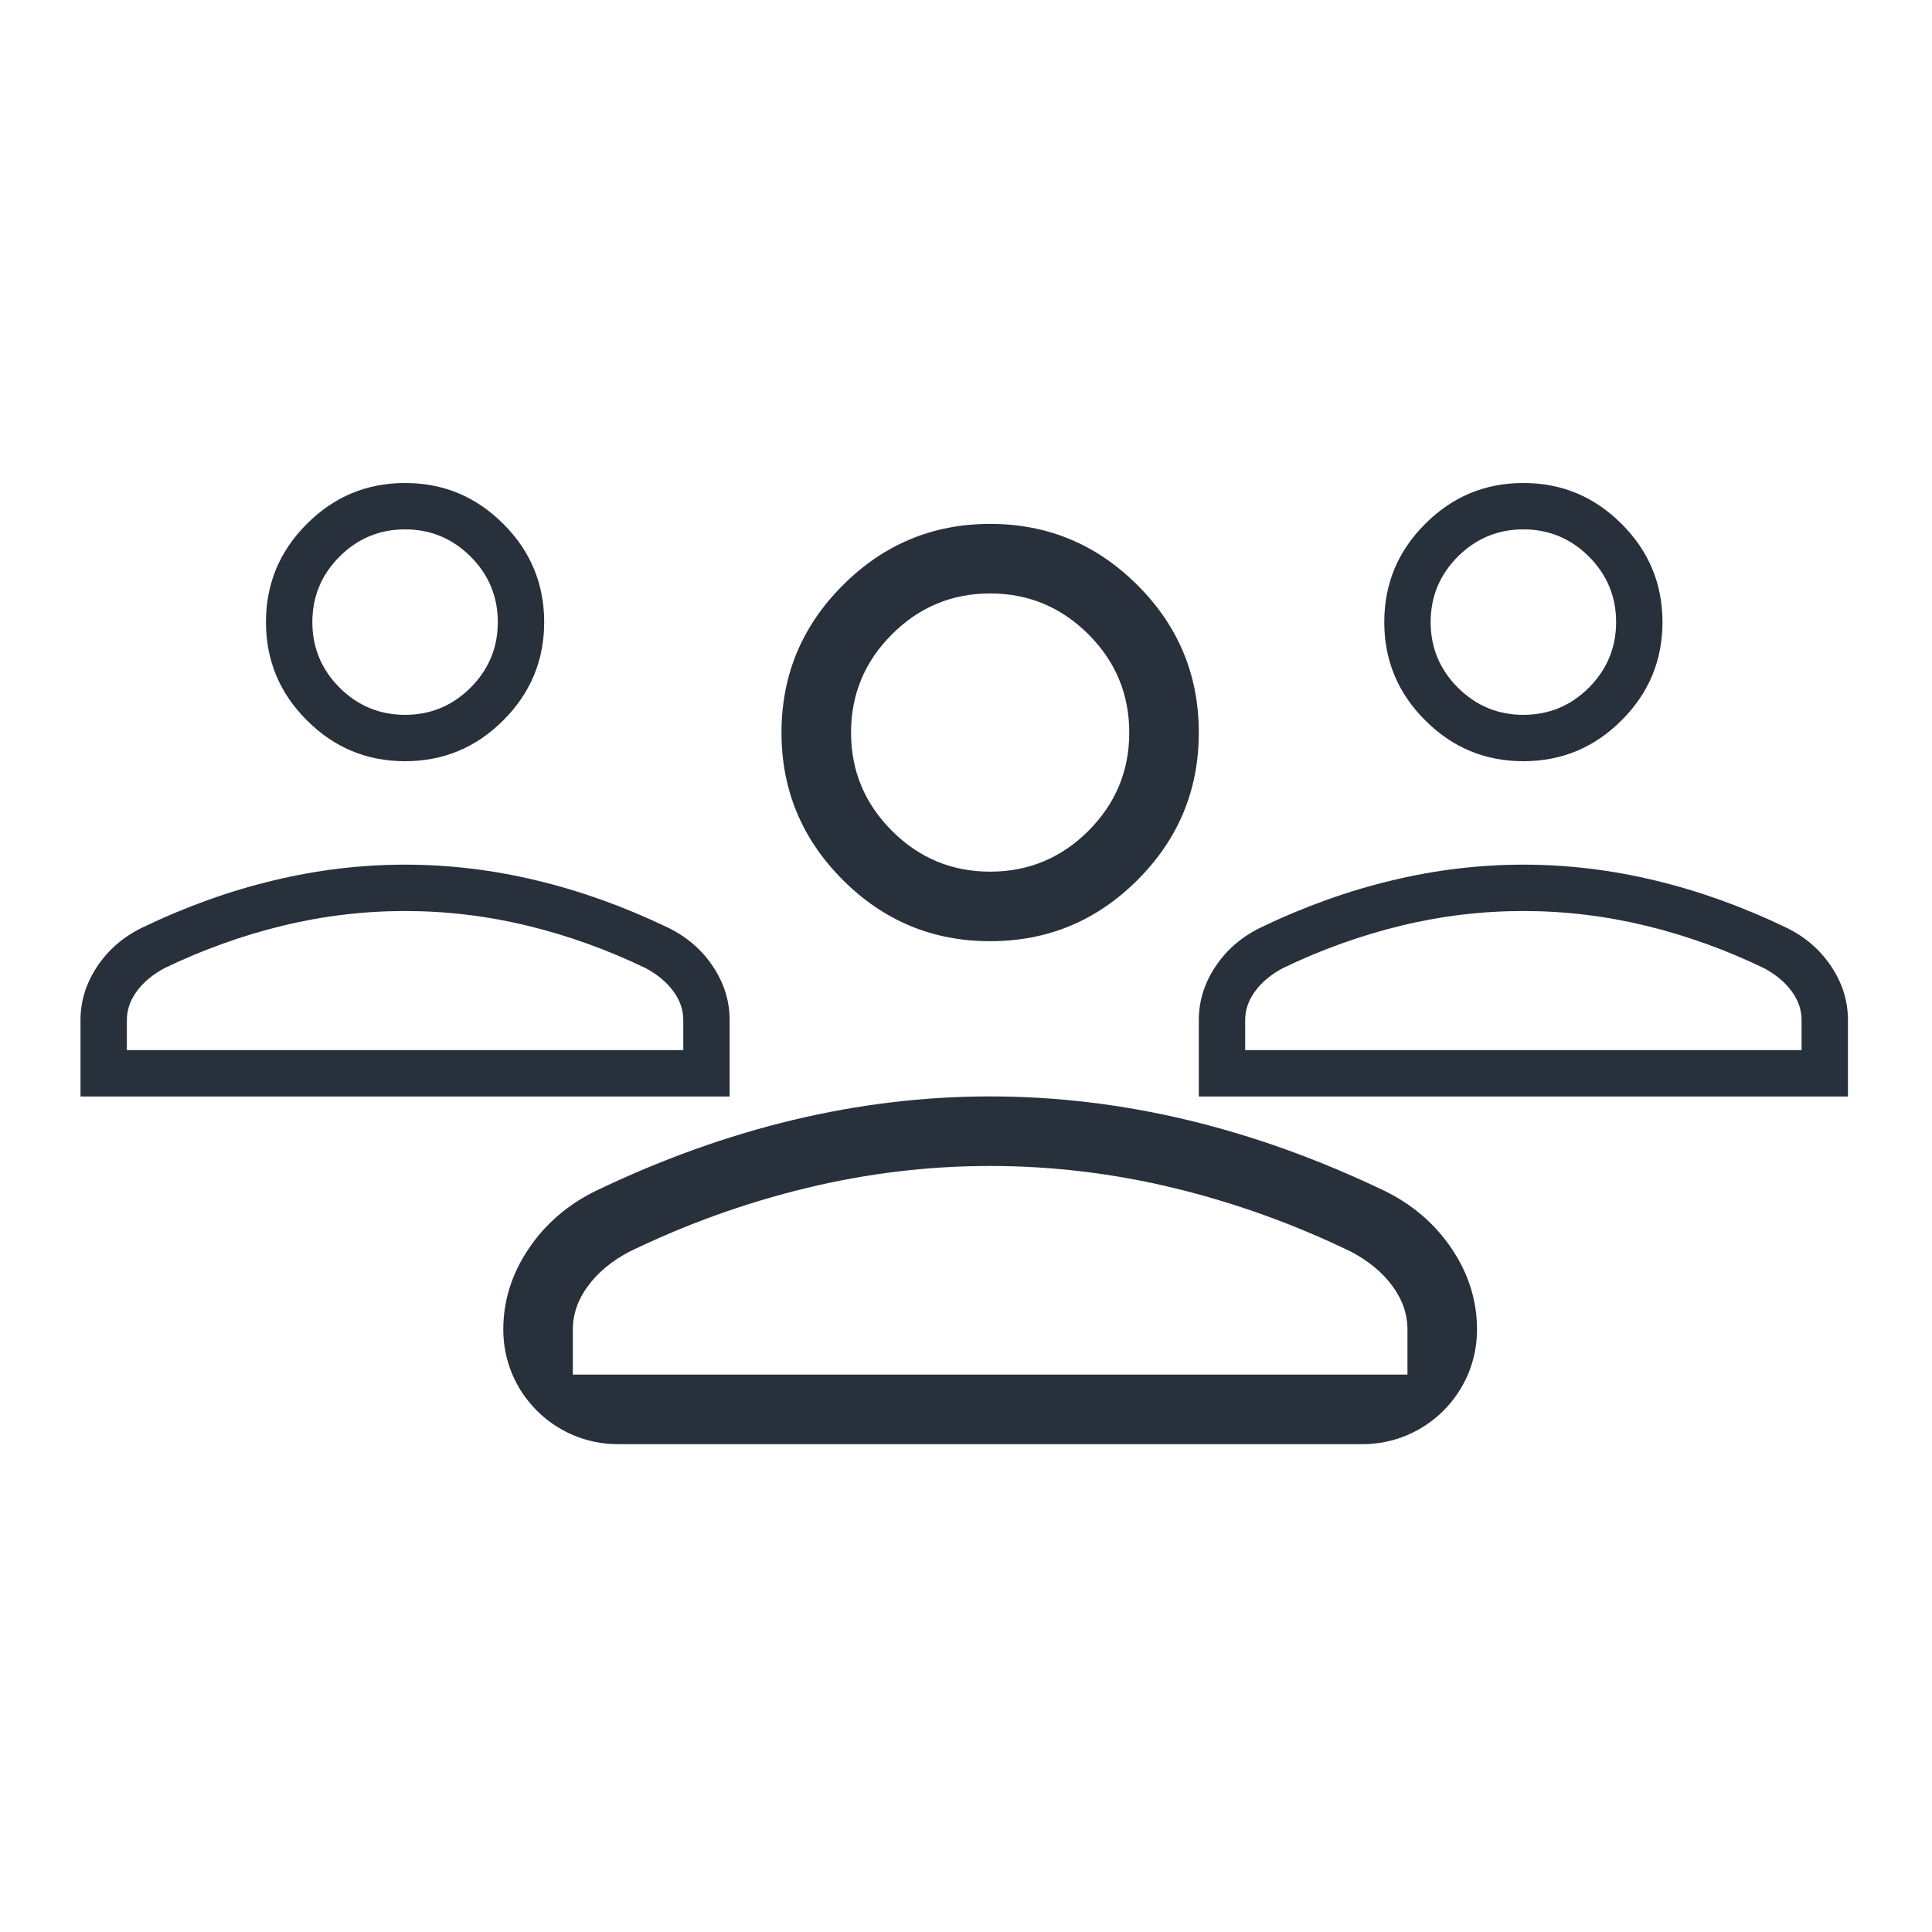 <svg width="24" height="24" viewBox="0 0 24 24" fill="none" xmlns="http://www.w3.org/2000/svg">
<mask id="mask0_532_44987" style="mask-type:alpha" maskUnits="userSpaceOnUse" x="0" y="0" width="24" height="24">
<rect width="24" height="23.04" fill="#D9D9D9"/>
</mask>
<g mask="url(#mask0_532_44987)">
<path d="M18.924 9.456C18.449 9.456 18.042 9.287 17.704 8.948C17.365 8.61 17.196 8.203 17.196 7.728C17.196 7.253 17.365 6.846 17.704 6.508C18.042 6.169 18.449 6 18.924 6C19.399 6 19.806 6.169 20.144 6.508C20.483 6.846 20.652 7.253 20.652 7.728C20.652 8.203 20.483 8.61 20.144 8.948C19.806 9.287 19.399 9.456 18.924 9.456ZM14.892 13.621V12.673C14.892 12.435 14.961 12.213 15.1 12.005C15.238 11.798 15.425 11.637 15.659 11.523C16.202 11.262 16.746 11.067 17.29 10.937C17.834 10.806 18.379 10.741 18.924 10.741C19.469 10.741 20.014 10.806 20.558 10.937C21.102 11.067 21.646 11.262 22.189 11.523C22.424 11.637 22.61 11.798 22.748 12.005C22.887 12.213 22.956 12.435 22.956 12.673V13.621H14.892ZM15.468 13.045H22.38V12.673C22.38 12.545 22.339 12.425 22.256 12.313C22.174 12.201 22.06 12.106 21.915 12.028C21.441 11.799 20.952 11.623 20.448 11.5C19.945 11.378 19.437 11.317 18.924 11.317C18.411 11.317 17.903 11.378 17.4 11.5C16.896 11.623 16.407 11.799 15.933 12.028C15.788 12.106 15.674 12.201 15.592 12.313C15.509 12.425 15.468 12.545 15.468 12.673V13.045ZM18.924 8.88C19.241 8.88 19.512 8.767 19.738 8.542C19.963 8.316 20.076 8.045 20.076 7.728C20.076 7.411 19.963 7.14 19.738 6.914C19.512 6.689 19.241 6.576 18.924 6.576C18.607 6.576 18.336 6.689 18.11 6.914C17.885 7.14 17.772 7.411 17.772 7.728C17.772 8.045 17.885 8.316 18.11 8.542C18.336 8.767 18.607 8.88 18.924 8.88Z" fill="#28303B"/>
<path d="M5.032 9.456C4.557 9.456 4.15 9.287 3.812 8.948C3.473 8.61 3.304 8.203 3.304 7.728C3.304 7.253 3.473 6.846 3.812 6.508C4.15 6.169 4.557 6 5.032 6C5.507 6 5.914 6.169 6.252 6.508C6.591 6.846 6.76 7.253 6.76 7.728C6.76 8.203 6.591 8.61 6.252 8.948C5.914 9.287 5.507 9.456 5.032 9.456ZM1 13.621V12.673C1 12.435 1.069 12.213 1.208 12.005C1.346 11.798 1.532 11.637 1.767 11.523C2.31 11.262 2.854 11.067 3.398 10.937C3.942 10.806 4.487 10.741 5.032 10.741C5.577 10.741 6.122 10.806 6.666 10.937C7.21 11.067 7.754 11.262 8.297 11.523C8.532 11.637 8.718 11.798 8.856 12.005C8.995 12.213 9.064 12.435 9.064 12.673V13.621H1ZM1.576 13.045H8.488V12.673C8.488 12.545 8.447 12.425 8.364 12.313C8.282 12.201 8.168 12.106 8.023 12.028C7.549 11.799 7.06 11.623 6.556 11.5C6.053 11.378 5.545 11.317 5.032 11.317C4.519 11.317 4.011 11.378 3.508 11.5C3.004 11.623 2.515 11.799 2.041 12.028C1.896 12.106 1.782 12.201 1.7 12.313C1.617 12.425 1.576 12.545 1.576 12.673V13.045ZM5.032 8.88C5.349 8.88 5.62 8.767 5.846 8.542C6.071 8.316 6.184 8.045 6.184 7.728C6.184 7.411 6.071 7.14 5.846 6.914C5.62 6.689 5.349 6.576 5.032 6.576C4.715 6.576 4.444 6.689 4.218 6.914C3.993 7.14 3.88 7.411 3.88 7.728C3.88 8.045 3.993 8.316 4.218 8.542C4.444 8.767 4.715 8.88 5.032 8.88Z" fill="#28303B"/>
<path d="M12.3 11.692C11.588 11.692 10.977 11.439 10.47 10.931C9.962 10.423 9.708 9.813 9.708 9.1C9.708 8.388 9.962 7.777 10.47 7.27C10.977 6.762 11.588 6.508 12.3 6.508C13.013 6.508 13.623 6.762 14.131 7.27C14.639 7.777 14.892 8.388 14.892 9.1C14.892 9.813 14.639 10.423 14.131 10.931C13.623 11.439 13.013 11.692 12.3 11.692ZM7.675 17.94C6.889 17.94 6.252 17.303 6.252 16.518C6.252 16.161 6.356 15.827 6.564 15.517C6.772 15.206 7.051 14.965 7.402 14.793C8.217 14.402 9.033 14.109 9.85 13.913C10.666 13.718 11.483 13.62 12.3 13.62C13.118 13.62 13.935 13.718 14.751 13.913C15.568 14.109 16.383 14.402 17.199 14.793C17.55 14.965 17.829 15.206 18.037 15.517C18.245 15.827 18.348 16.161 18.348 16.518C18.348 17.303 17.712 17.94 16.926 17.94H7.675ZM7.116 17.076H17.484V16.518C17.484 16.326 17.423 16.146 17.299 15.978C17.176 15.809 17.005 15.667 16.787 15.551C16.075 15.206 15.342 14.942 14.587 14.759C13.832 14.576 13.069 14.484 12.3 14.484C11.531 14.484 10.769 14.576 10.014 14.759C9.259 14.942 8.525 15.206 7.814 15.551C7.596 15.667 7.425 15.809 7.302 15.978C7.178 16.146 7.116 16.326 7.116 16.518V17.076ZM12.3 10.828C12.776 10.828 13.182 10.659 13.521 10.321C13.859 9.982 14.028 9.576 14.028 9.1C14.028 8.625 13.859 8.218 13.521 7.88C13.182 7.542 12.776 7.372 12.3 7.372C11.825 7.372 11.418 7.542 11.08 7.88C10.742 8.218 10.572 8.625 10.572 9.1C10.572 9.576 10.742 9.982 11.08 10.321C11.418 10.659 11.825 10.828 12.3 10.828Z" fill="#28303B"/>
</g>
</svg>

